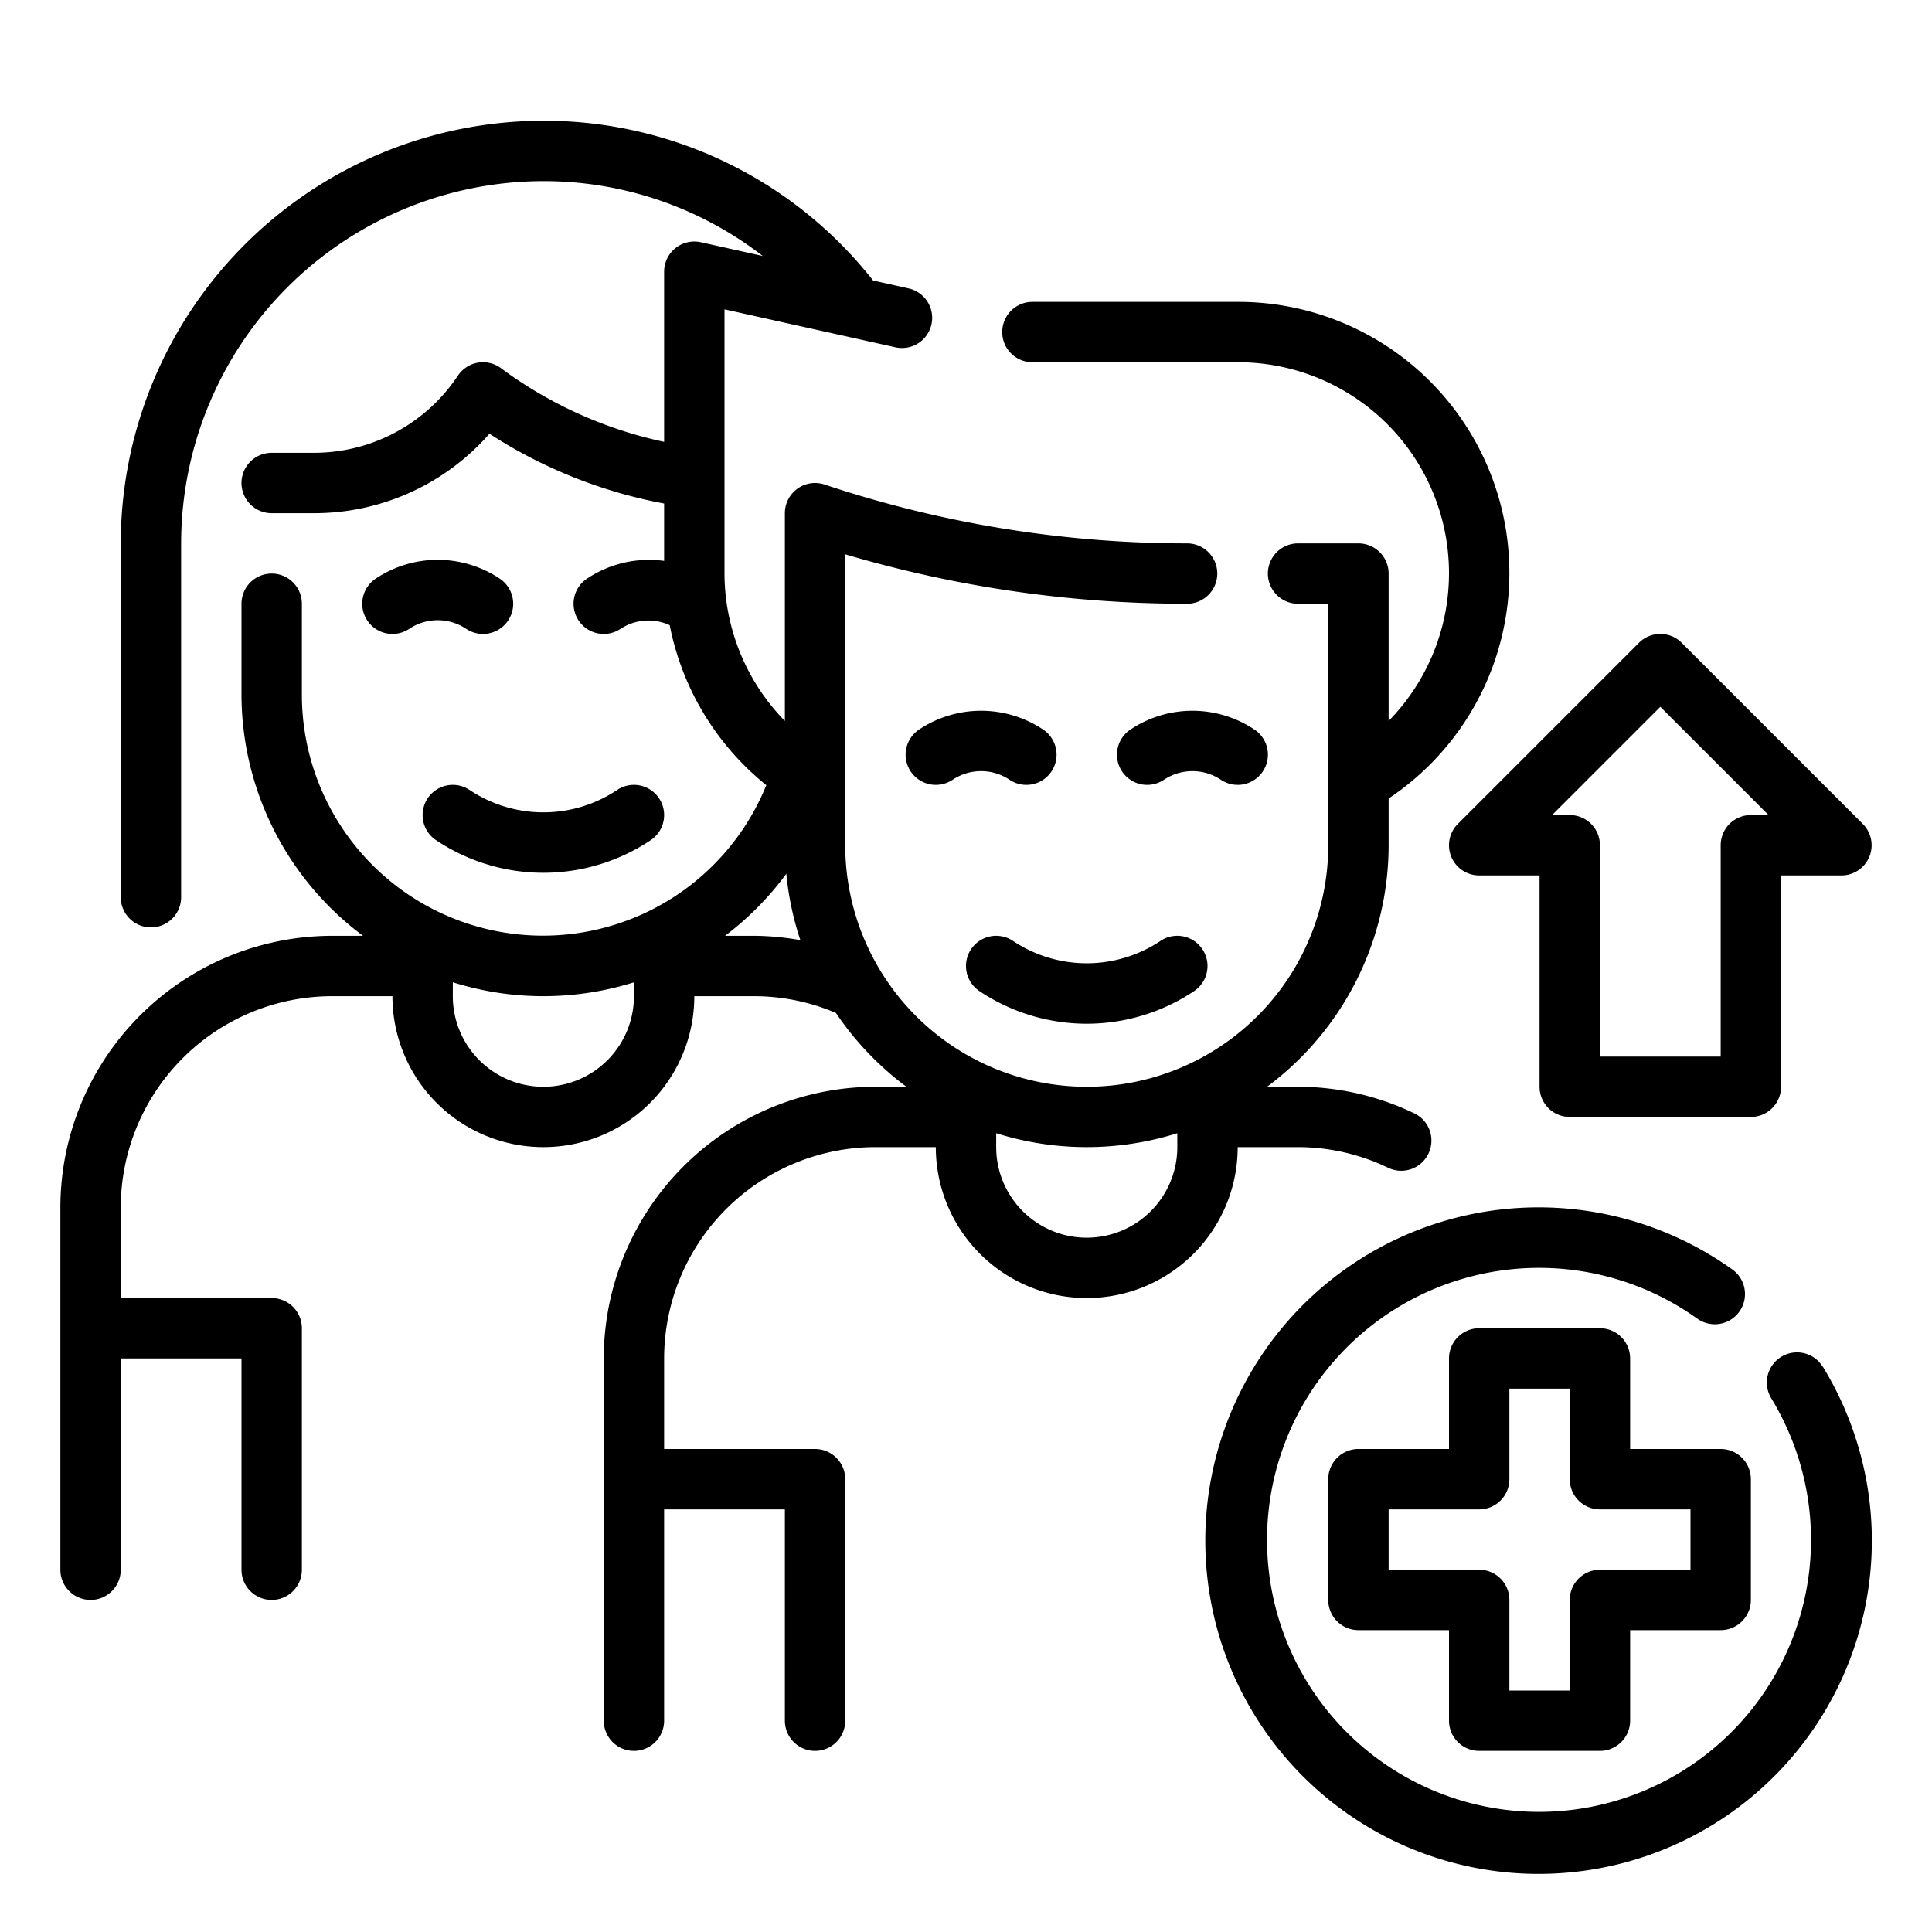 <?xml version="1.0"?>
<svg xmlns="http://www.w3.org/2000/svg" viewBox="0 0 64 64" width="512" height="512"><g id="Outline"><g><path d="M14.168,26.445a1,1,0,0,0,.277,1.387,6.391,6.391,0,0,0,7.11,0,1,1,0,1,0-1.11-1.664,4.4,4.4,0,0,1-4.89,0A1,1,0,0,0,14.168,26.445Z"/><path d="M12.445,19.168a1,1,0,0,0,1.11,1.664,1.7,1.7,0,0,1,1.89,0,1,1,0,1,0,1.11-1.664A3.7,3.7,0,0,0,12.445,19.168Z"/><path d="M36,33.912a6.4,6.4,0,0,0,3.555-1.08,1,1,0,1,0-1.11-1.664,4.4,4.4,0,0,1-4.89,0,1,1,0,0,0-1.11,1.664A6.4,6.4,0,0,0,36,33.912Z"/><path d="M33.445,25.832a1,1,0,1,0,1.11-1.664,3.7,3.7,0,0,0-4.11,0,1,1,0,0,0,1.11,1.664A1.7,1.7,0,0,1,33.445,25.832Z"/><path d="M41,26a1,1,0,0,0,.556-1.832,3.7,3.7,0,0,0-4.11,0,1,1,0,0,0,1.11,1.664,1.7,1.7,0,0,1,1.89,0A1,1,0,0,0,41,26Z"/><path d="M43,38a6.892,6.892,0,0,1,2.988.686,1,1,0,0,0,1.333-.474,1,1,0,0,0-.473-1.332A8.89,8.89,0,0,0,43,36H41.974A9.98,9.98,0,0,0,46,28V26.451A8.979,8.979,0,0,0,41,10H34.2a1,1,0,0,0,0,2H41a6.988,6.988,0,0,1,5,11.882V19a1,1,0,0,0-1-1H43a1,1,0,0,0,0,2h1v8a8,8,0,0,1-16,0V18.362A39.858,39.858,0,0,0,39.324,20a1,1,0,0,0,0-2,37.9,37.9,0,0,1-12.008-1.949A1,1,0,0,0,26,17v6.882A7.011,7.011,0,0,1,24,19V10.247L29.64,11.5a1,1,0,1,0,.433-1.952l-1.151-.256A13.868,13.868,0,0,0,18,4,14.015,14.015,0,0,0,4,18V29.721a1,1,0,1,0,2,0V18A12.013,12.013,0,0,1,18,6a11.853,11.853,0,0,1,7.268,2.48l-2.051-.456A1,1,0,0,0,22,9v5.637A13.973,13.973,0,0,1,16.6,12.2a1,1,0,0,0-1.432.245A5.727,5.727,0,0,1,10.4,15H9a1,1,0,0,0,0,2H10.4a7.719,7.719,0,0,0,5.814-2.632A16.037,16.037,0,0,0,22,16.68v1.9a3.7,3.7,0,0,0-2.555.588,1,1,0,0,0,1.11,1.664,1.685,1.685,0,0,1,1.63-.122,9.031,9.031,0,0,0,3.2,5.3A7.985,7.985,0,0,1,10,23V20a1,1,0,0,0-2,0v3a9.98,9.98,0,0,0,4.026,8H11a9.01,9.01,0,0,0-9,9V52a1,1,0,0,0,2,0V45H8v7a1,1,0,0,0,2,0V44a1,1,0,0,0-1-1H4V40a7.008,7.008,0,0,1,7-7h2a5,5,0,0,0,10,0h2a6.917,6.917,0,0,1,2.691.555A10.065,10.065,0,0,0,30.026,36H29a9.01,9.01,0,0,0-9,9V57a1,1,0,0,0,2,0V50h4v7a1,1,0,0,0,2,0V49a1,1,0,0,0-1-1H22V45a7.008,7.008,0,0,1,7-7h2a5,5,0,0,0,10,0ZM18,36a3,3,0,0,1-3-3v-.461A9.986,9.986,0,0,0,18,33a10.088,10.088,0,0,0,3-.459V33A3,3,0,0,1,18,36Zm7-5h-.983a9.9,9.9,0,0,0,2.031-2.056,9.944,9.944,0,0,0,.465,2.2A8.881,8.881,0,0,0,25,31ZM36,41a3,3,0,0,1-3-3v-.461a9.992,9.992,0,0,0,6,0V38A3,3,0,0,1,36,41Z"/><path d="M60.383,45.278a1,1,0,1,0-1.707,1.043,9.01,9.01,0,1,1-2.453-2.64,1,1,0,0,0,1.164-1.627,11.04,11.04,0,1,0,3,3.224Z"/><path d="M49,58h4a1,1,0,0,0,1-1V54h3a1,1,0,0,0,1-1V49a1,1,0,0,0-1-1H54V45a1,1,0,0,0-1-1H49a1,1,0,0,0-1,1v3H45a1,1,0,0,0-1,1v4a1,1,0,0,0,1,1h3v3A1,1,0,0,0,49,58Zm-3-6V50h3a1,1,0,0,0,1-1V46h2v3a1,1,0,0,0,1,1h3v2H53a1,1,0,0,0-1,1v3H50V53a1,1,0,0,0-1-1Z"/><path d="M48.076,28.383A1,1,0,0,0,49,29h2v7a1,1,0,0,0,1,1h6a1,1,0,0,0,1-1V29h2a1,1,0,0,0,.707-1.707l-6-6a1,1,0,0,0-1.414,0l-6,6A1,1,0,0,0,48.076,28.383ZM55,23.414,58.586,27H58a1,1,0,0,0-1,1v7H53V28a1,1,0,0,0-1-1h-.586Z"/></g></g></svg>

